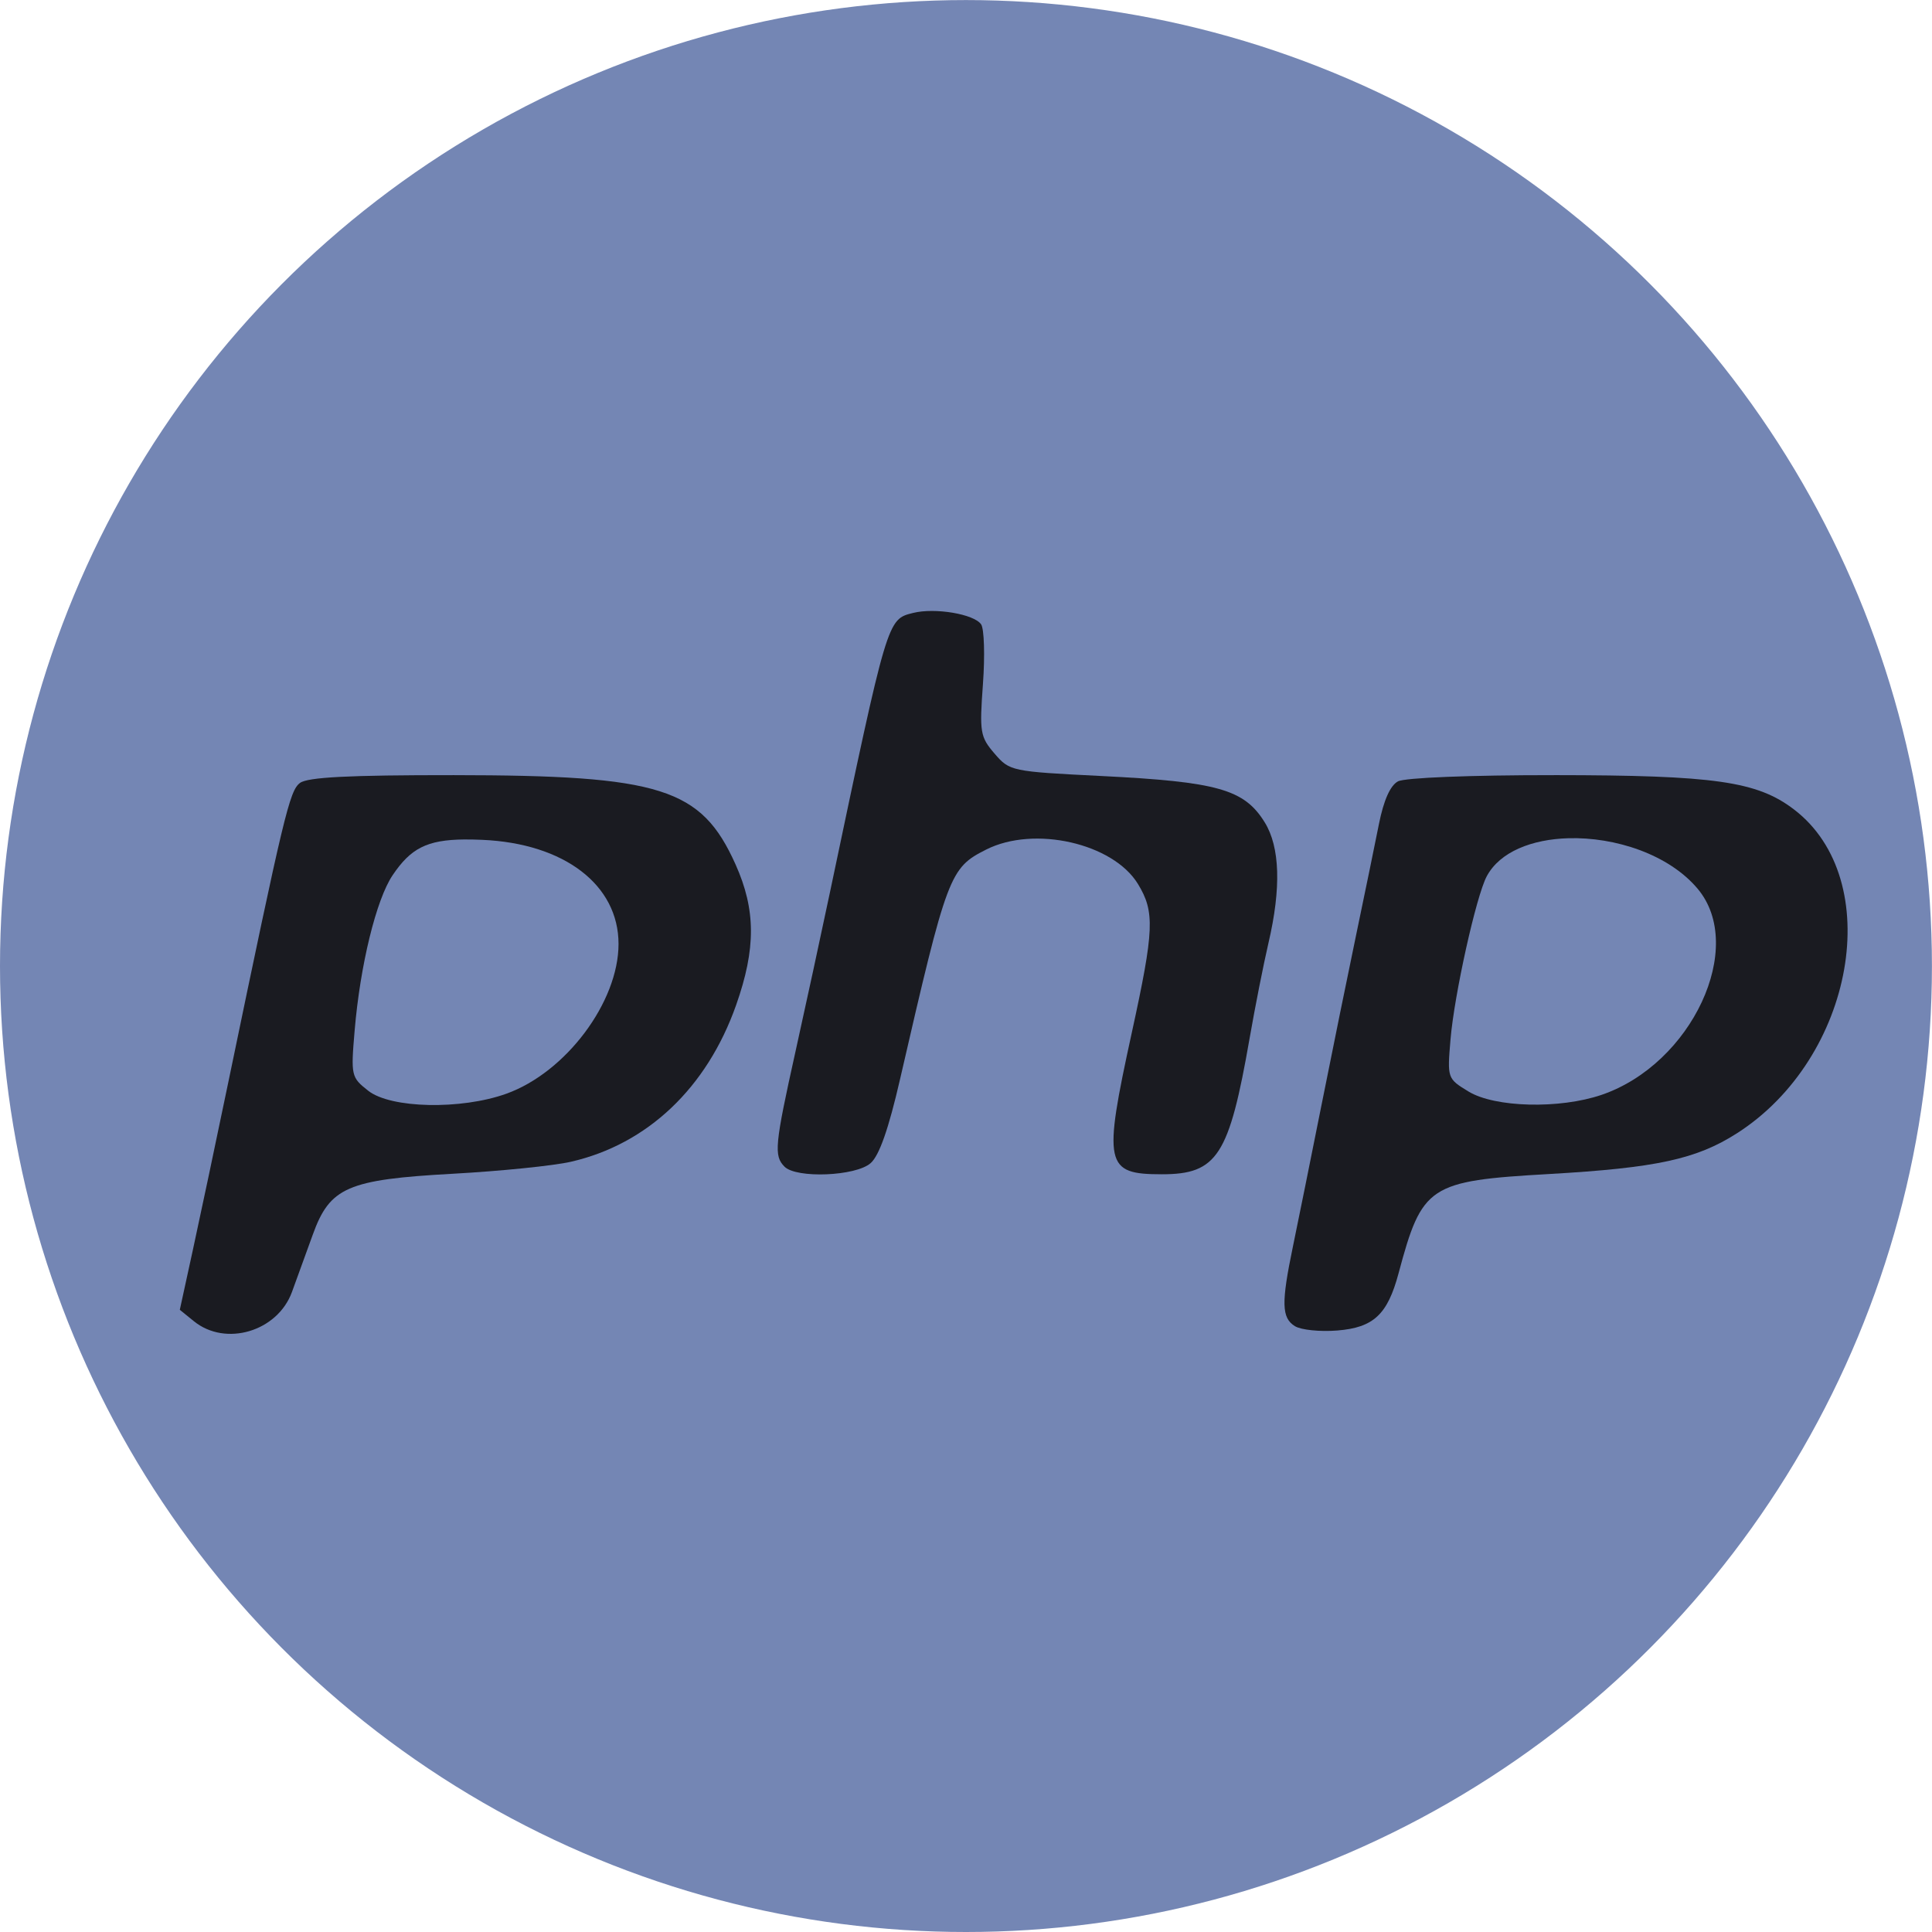 <?xml version="1.0" encoding="UTF-8" standalone="no"?>
<svg
   xmlns:dc="http://purl.org/dc/elements/1.1/"
   xmlns:cc="http://creativecommons.org/ns#"
   xmlns:rdf="http://www.w3.org/1999/02/22-rdf-syntax-ns#"
   xmlns:svg="http://www.w3.org/2000/svg"
   xmlns="http://www.w3.org/2000/svg"
   version="1.1"
   id="svg6873"
   viewBox="0 0 31.215 31.215"
   width="8.81mm"
   height="8.81mm">
  <defs
     id="defs6879" />
  <g
     id="g6540"
     transform="translate(-59.31,-335.208)">
    <circle
       r="15.607"
       cy="350.816"
       cx="74.917"
       id="circle6274"
       style="color:#000000;clip-rule:nonzero;display:inline;overflow:visible;visibility:visible;opacity:1;isolation:auto;mix-blend-mode:normal;color-interpolation:sRGB;color-interpolation-filters:linearRGB;solid-color:#000000;solid-opacity:1;fill:#7486b4;fill-opacity:1;fill-rule:nonzero;stroke:none;stroke-width:0.01;stroke-linecap:butt;stroke-linejoin:miter;stroke-miterlimit:4;stroke-dasharray:none;stroke-dashoffset:0;stroke-opacity:1;color-rendering:auto;image-rendering:auto;shape-rendering:auto;text-rendering:auto;enable-background:accumulate" />
    <g
       transform="matrix(0.219,0,0,0.219,-164.391,424.485)"
       id="g6358">
      <path
         style="fill:#1a1b21"
         d="m 1054.914,-350.471 c -7.721,-0.005 -10.753,0.15 -11.32,0.578 -0.768,0.579 -1.178,2.289 -5.287,22.088 -0.907,4.371 -2.084,9.935 -2.613,12.363 l -0.963,4.416 1.041,0.844 c 2.339,1.894 6.16,0.758 7.229,-2.148 0.388,-1.055 1.079,-2.959 1.537,-4.232 1.262,-3.507 2.565,-4.073 10.348,-4.502 3.503,-0.193 7.415,-0.59 8.693,-0.883 5.649,-1.292 10.04,-5.453 12.193,-11.557 1.472,-4.17 1.46,-7.035 -0.043,-10.385 -2.528,-5.633 -5.499,-6.572 -20.814,-6.582 z m 0.828,4.746 c 0.4,-0.003 0.832,0.007 1.303,0.027 6.048,0.262 10.053,3.32 10.053,7.682 0,4.288 -3.887,9.475 -8.279,11.049 -3.345,1.199 -8.525,1.088 -10.186,-0.219 -1.26,-0.991 -1.286,-1.106 -1.004,-4.438 0.408,-4.825 1.591,-9.667 2.803,-11.465 1.325,-1.966 2.511,-2.614 5.311,-2.637 z"
         id="path6360" />
      <path
         style="fill:#1a1b21"
         d="m 1136.139,-350.471 c -6.206,-0.004 -11.031,0.188 -11.537,0.459 -0.569,0.304 -1.056,1.398 -1.406,3.156 -0.294,1.479 -1.04,5.108 -1.658,8.064 -0.618,2.957 -1.775,8.638 -2.57,12.623 -0.795,3.985 -1.746,8.692 -2.113,10.459 -0.871,4.185 -0.844,5.281 0.148,5.893 0.45,0.277 1.856,0.421 3.125,0.318 2.671,-0.216 3.702,-1.176 4.514,-4.209 1.739,-6.501 2.231,-6.827 11.088,-7.334 7.937,-0.454 10.893,-1.096 13.881,-3.008 8.686,-5.558 11,-18.709 4.203,-23.893 -2.717,-2.072 -5.851,-2.521 -17.674,-2.529 z m 1.037,4.654 c 3.446,-0.098 7.399,1.189 9.531,3.723 3.609,4.289 -0.422,12.94 -7.088,15.211 -3.103,1.057 -7.872,0.936 -9.814,-0.248 -1.566,-0.955 -1.57,-0.969 -1.326,-3.854 0.279,-3.3 1.894,-10.572 2.672,-12.025 0.972,-1.816 3.345,-2.73 6.025,-2.807 z"
         id="path6362" />
      <path
         style="fill:#1a1b21"
         d="m 1079.345,-321.586 c -0.799,-0.799 -0.724,-1.591 0.805,-8.479 0.751,-3.384 1.897,-8.678 2.546,-11.763 4.266,-20.281 4.221,-20.13 6.134,-20.61 1.607,-0.403 4.495,0.082 5.018,0.842 0.227,0.331 0.288,2.314 0.134,4.408 -0.261,3.562 -0.205,3.892 0.856,5.126 1.117,1.298 1.242,1.324 7.851,1.653 8.62,0.429 10.574,0.982 12.083,3.423 1.127,1.824 1.221,4.85 0.275,8.898 -0.36,1.543 -0.985,4.698 -1.388,7.012 -1.513,8.69 -2.39,10.051 -6.477,10.051 -4.202,0 -4.349,-0.693 -2.219,-10.442 1.654,-7.568 1.71,-8.916 0.456,-10.973 -1.833,-3.007 -7.652,-4.329 -11.193,-2.543 -2.708,1.366 -2.873,1.805 -6.36,16.946 -0.847,3.678 -1.534,5.635 -2.174,6.194 -1.1,0.962 -5.467,1.139 -6.348,0.257 z"
         id="path6364" />
    </g>
  </g>
</svg>
